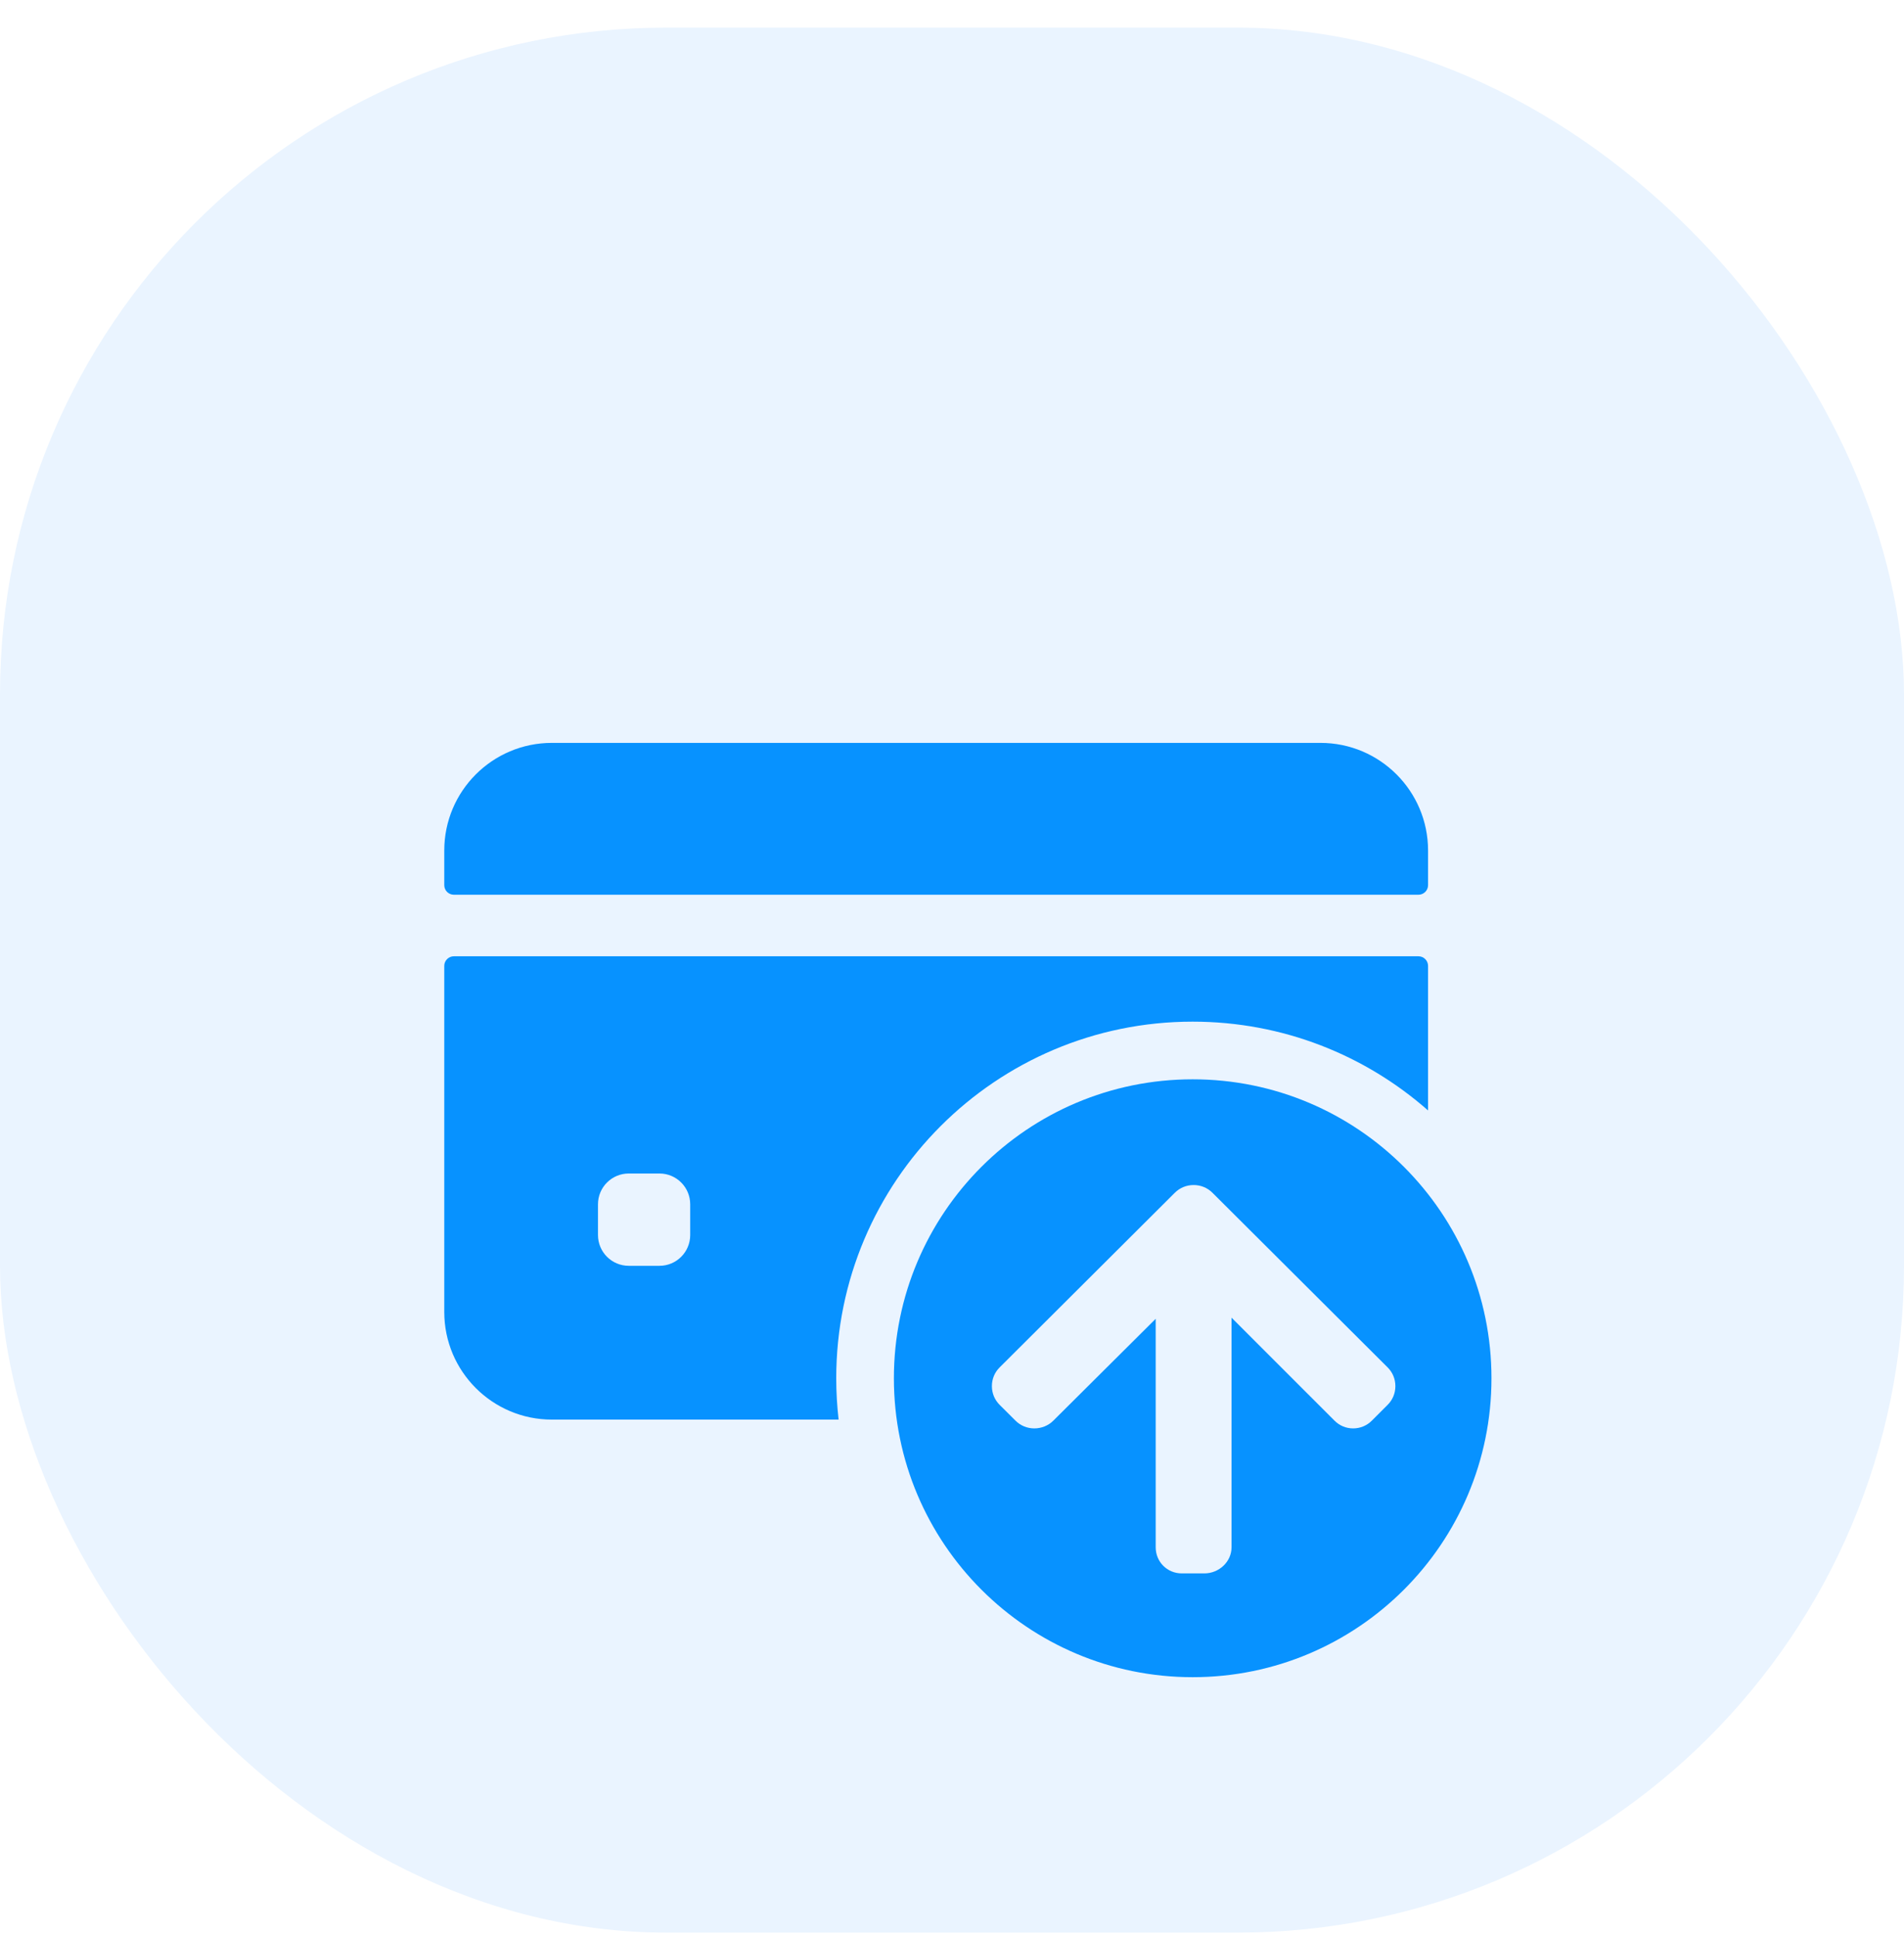 <svg width="60" height="61" viewBox="0 0 60 61" fill="none" xmlns="http://www.w3.org/2000/svg">
<g id="icon-deposit">
<g clip-path="url(#clip0_6133_137)">
<rect y="0.87" width="60" height="60" rx="21" fill="#EAF4FF"/>
<g id="Group 39336" filter="url(#filter0_d_6133_137)">
<path id="Subtract" fill-rule="evenodd" clip-rule="evenodd" d="M45.002 21.456V22.546C45.002 22.626 44.97 22.703 44.913 22.76C44.856 22.816 44.779 22.848 44.699 22.848H14.303C14.223 22.848 14.146 22.816 14.089 22.76C14.032 22.703 14 22.626 14 22.546V21.456C14 19.583 15.518 18.065 17.391 18.065H41.611C43.484 18.065 45.002 19.583 45.002 21.456ZM14 35.988V25.089C14 25.008 14.032 24.931 14.089 24.875C14.146 24.818 14.223 24.786 14.303 24.786H44.699C44.779 24.786 44.856 24.818 44.913 24.875C44.97 24.931 45.002 25.008 45.002 25.089V29.642C43.023 27.901 40.427 26.845 37.584 26.845C31.381 26.845 26.352 31.873 26.352 38.077C26.352 38.517 26.378 38.951 26.427 39.379H17.391C15.518 39.379 14 37.86 14 35.988ZM20.782 34.535C21.317 34.535 21.75 34.101 21.75 33.566V32.597C21.75 32.062 21.317 31.628 20.782 31.628H19.813C19.278 31.628 18.844 32.062 18.844 32.597V33.566C18.844 34.101 19.278 34.535 19.813 34.535H20.782Z" fill="#0792FF"/>
<path id="Exclude" fill-rule="evenodd" clip-rule="evenodd" d="M37.584 47.492C42.785 47.492 47 43.277 47 38.077C47 32.877 42.785 28.661 37.584 28.661C32.384 28.661 28.169 32.877 28.169 38.077C28.169 43.277 32.384 47.492 37.584 47.492ZM31.501 37.735L37.021 32.235C37.179 32.077 37.39 31.991 37.615 31.991C37.839 31.991 38.05 32.077 38.208 32.235L43.728 37.735C43.886 37.892 43.972 38.101 43.972 38.324C43.972 38.547 43.887 38.756 43.729 38.913L43.229 39.413C43.072 39.57 42.864 39.656 42.641 39.656C42.417 39.656 42.212 39.57 42.055 39.413L38.809 36.168L38.809 43.4C38.809 43.859 38.412 44.223 37.951 44.223H37.242C36.781 44.223 36.419 43.859 36.419 43.4L36.419 36.204L33.192 39.413C33.035 39.57 32.818 39.656 32.594 39.656C32.37 39.656 32.16 39.57 32.002 39.413L31.501 38.914C31.343 38.757 31.257 38.547 31.257 38.324C31.257 38.101 31.343 37.892 31.501 37.735Z" fill="#0792FF"/>
</g>
</g>
</g>
<defs>
<filter id="filter0_d_6133_137" x="3.333" y="12.731" width="54.333" height="50.761" filterUnits="userSpaceOnUse" color-interpolation-filters="sRGB">
<feFlood flood-opacity="0" result="BackgroundImageFix"/>
<feColorMatrix in="SourceAlpha" type="matrix" values="0 0 0 0 0 0 0 0 0 0 0 0 0 0 0 0 0 0 127 0" result="hardAlpha"/>
<feOffset dy="5.333"/>
<feGaussianBlur stdDeviation="5.333"/>
<feComposite in2="hardAlpha" operator="out"/>
<feColorMatrix type="matrix" values="0 0 0 0 0.027 0 0 0 0 0.573 0 0 0 0 1 0 0 0 0.25 0"/>
<feBlend mode="normal" in2="BackgroundImageFix" result="effect1_dropShadow_6133_137"/>
<feBlend mode="normal" in="SourceGraphic" in2="effect1_dropShadow_6133_137" result="shape"/>
</filter>
<clipPath id="clip0_6133_137">
<rect y="0.87" width="60" height="60" rx="21" fill="white"/>
</clipPath>
</defs>
</svg>
